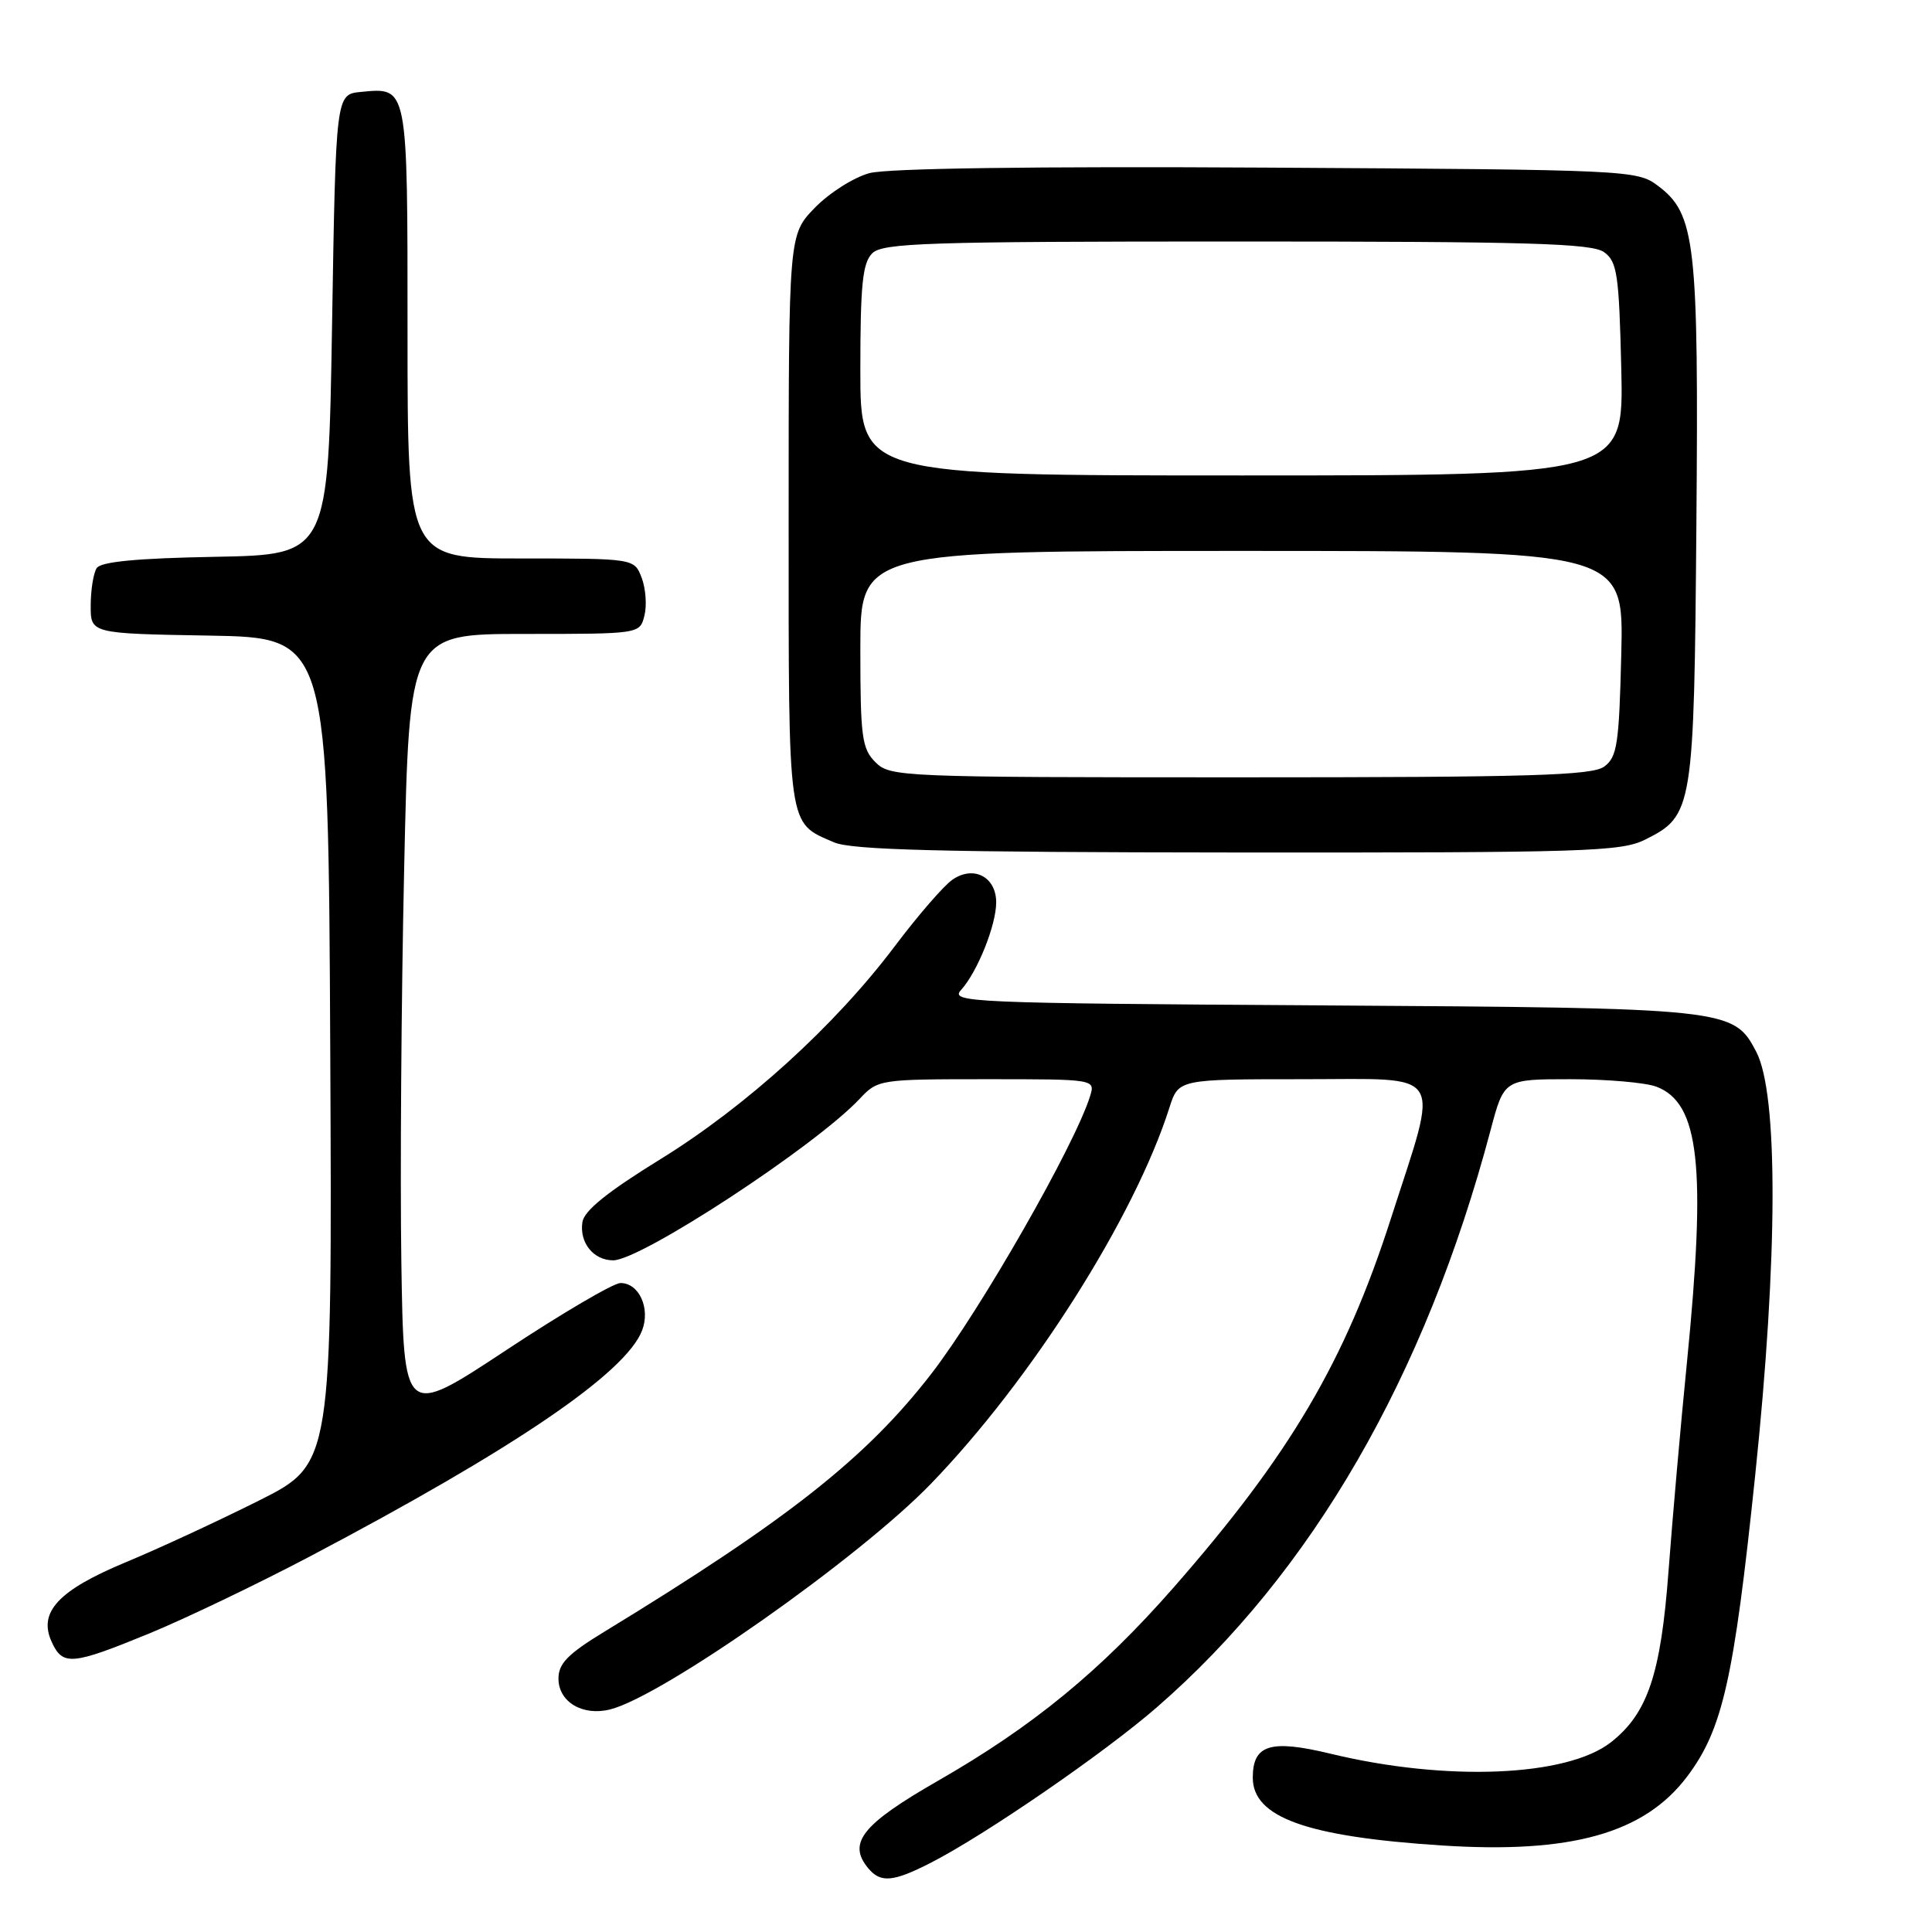 <?xml version="1.0" encoding="UTF-8" standalone="no"?>
<!DOCTYPE svg PUBLIC "-//W3C//DTD SVG 1.1//EN" "http://www.w3.org/Graphics/SVG/1.1/DTD/svg11.dtd" >
<svg xmlns="http://www.w3.org/2000/svg" xmlns:xlink="http://www.w3.org/1999/xlink" version="1.1" viewBox="0 0 256 256">
 <g >
 <path fill="currentColor"
d=" M 123.29 246.85 C 130.42 243.22 146.29 232.31 153.26 226.25 C 173.80 208.41 188.84 182.41 197.51 149.75 C 199.30 143.00 199.30 143.00 208.08 143.00 C 212.92 143.00 218.05 143.45 219.48 143.99 C 225.19 146.16 226.11 154.54 223.52 180.61 C 222.70 188.80 221.61 201.19 221.09 208.15 C 220.07 221.84 218.33 227.02 213.47 230.85 C 207.64 235.43 191.67 236.09 176.32 232.38 C 168.33 230.45 166.00 231.17 166.00 235.55 C 166.00 240.81 173.14 243.37 191.00 244.53 C 208.17 245.65 217.86 242.94 223.54 235.42 C 228.25 229.18 229.74 222.62 232.57 195.50 C 235.59 166.60 235.64 144.95 232.71 139.36 C 229.70 133.62 229.16 133.56 175.14 133.22 C 128.28 132.93 125.85 132.82 127.35 131.17 C 129.52 128.77 132.00 122.58 132.00 119.57 C 132.00 116.17 128.98 114.62 126.18 116.58 C 125.01 117.40 121.59 121.36 118.57 125.37 C 110.63 135.92 98.86 146.60 87.46 153.63 C 80.47 157.94 77.40 160.42 77.17 161.94 C 76.76 164.67 78.64 167.00 81.25 167.00 C 84.93 167.00 108.06 151.85 113.92 145.59 C 116.31 143.04 116.55 143.00 130.74 143.00 C 145.13 143.00 145.13 143.00 144.44 145.25 C 142.43 151.72 129.94 173.57 123.43 182.00 C 114.80 193.17 104.41 201.37 80.08 216.21 C 75.24 219.16 74.00 220.43 74.00 222.42 C 74.00 225.51 77.19 227.42 80.84 226.51 C 87.79 224.77 113.84 206.45 123.34 196.62 C 136.67 182.84 150.35 161.27 154.96 146.75 C 156.16 143.00 156.16 143.00 172.69 143.00 C 191.77 143.00 190.76 141.39 184.29 161.50 C 178.21 180.41 170.94 192.74 155.52 210.34 C 145.81 221.41 136.88 228.74 124.31 235.95 C 114.22 241.74 112.26 244.20 115.05 247.56 C 116.68 249.52 118.34 249.38 123.29 246.85 Z  M 19.81 216.43 C 24.59 214.46 34.12 209.89 41.00 206.27 C 68.20 191.94 82.94 181.91 85.09 176.27 C 86.20 173.34 84.67 169.99 82.21 170.01 C 81.27 170.02 74.42 174.04 67.00 178.95 C 53.50 187.86 53.50 187.86 53.18 167.18 C 53.01 155.81 53.17 132.44 53.55 115.25 C 54.23 84.00 54.23 84.00 69.51 84.00 C 84.78 84.00 84.78 84.00 85.39 81.57 C 85.73 80.23 85.56 77.98 85.03 76.57 C 84.05 74.00 84.05 74.00 69.02 74.00 C 54.00 74.00 54.00 74.00 54.00 44.12 C 54.00 11.18 54.08 11.58 47.82 12.18 C 44.50 12.50 44.50 12.50 44.00 43.00 C 43.50 73.50 43.50 73.50 28.54 73.78 C 18.11 73.97 13.35 74.43 12.81 75.28 C 12.38 75.95 12.02 78.18 12.02 80.22 C 12.00 83.95 12.00 83.95 27.75 84.22 C 43.50 84.50 43.50 84.50 43.76 139.24 C 44.02 193.97 44.02 193.97 34.26 198.86 C 28.89 201.55 20.99 205.21 16.70 206.99 C 7.75 210.71 5.04 213.60 6.84 217.54 C 8.31 220.77 9.50 220.66 19.81 216.43 Z  M 218.00 111.25 C 224.34 108.08 224.47 107.27 224.78 69.50 C 225.09 32.05 224.66 28.33 219.66 24.60 C 216.92 22.54 215.82 22.49 167.92 22.21 C 136.97 22.03 117.59 22.30 115.21 22.94 C 113.13 23.50 109.87 25.57 107.96 27.54 C 104.50 31.11 104.50 31.11 104.50 68.90 C 104.50 110.27 104.31 108.92 110.50 111.61 C 112.84 112.63 124.68 112.93 164.00 112.96 C 210.12 112.99 214.80 112.85 218.00 111.25 Z  M 116.00 101.00 C 114.21 99.21 114.00 97.67 114.00 86.00 C 114.00 73.00 114.00 73.00 164.58 73.00 C 215.15 73.00 215.15 73.00 214.83 86.58 C 214.54 98.66 214.28 100.32 212.56 101.58 C 210.95 102.76 202.69 103.00 164.31 103.00 C 119.33 103.00 117.94 102.94 116.00 101.00 Z  M 114.00 49.07 C 114.00 37.74 114.29 34.85 115.57 33.57 C 116.96 32.19 122.73 32.00 163.88 32.00 C 202.63 32.00 210.95 32.24 212.56 33.42 C 214.29 34.68 214.53 36.35 214.83 48.92 C 215.15 63.00 215.15 63.00 164.58 63.00 C 114.00 63.00 114.00 63.00 114.00 49.07 Z "/>
</g>
</svg>